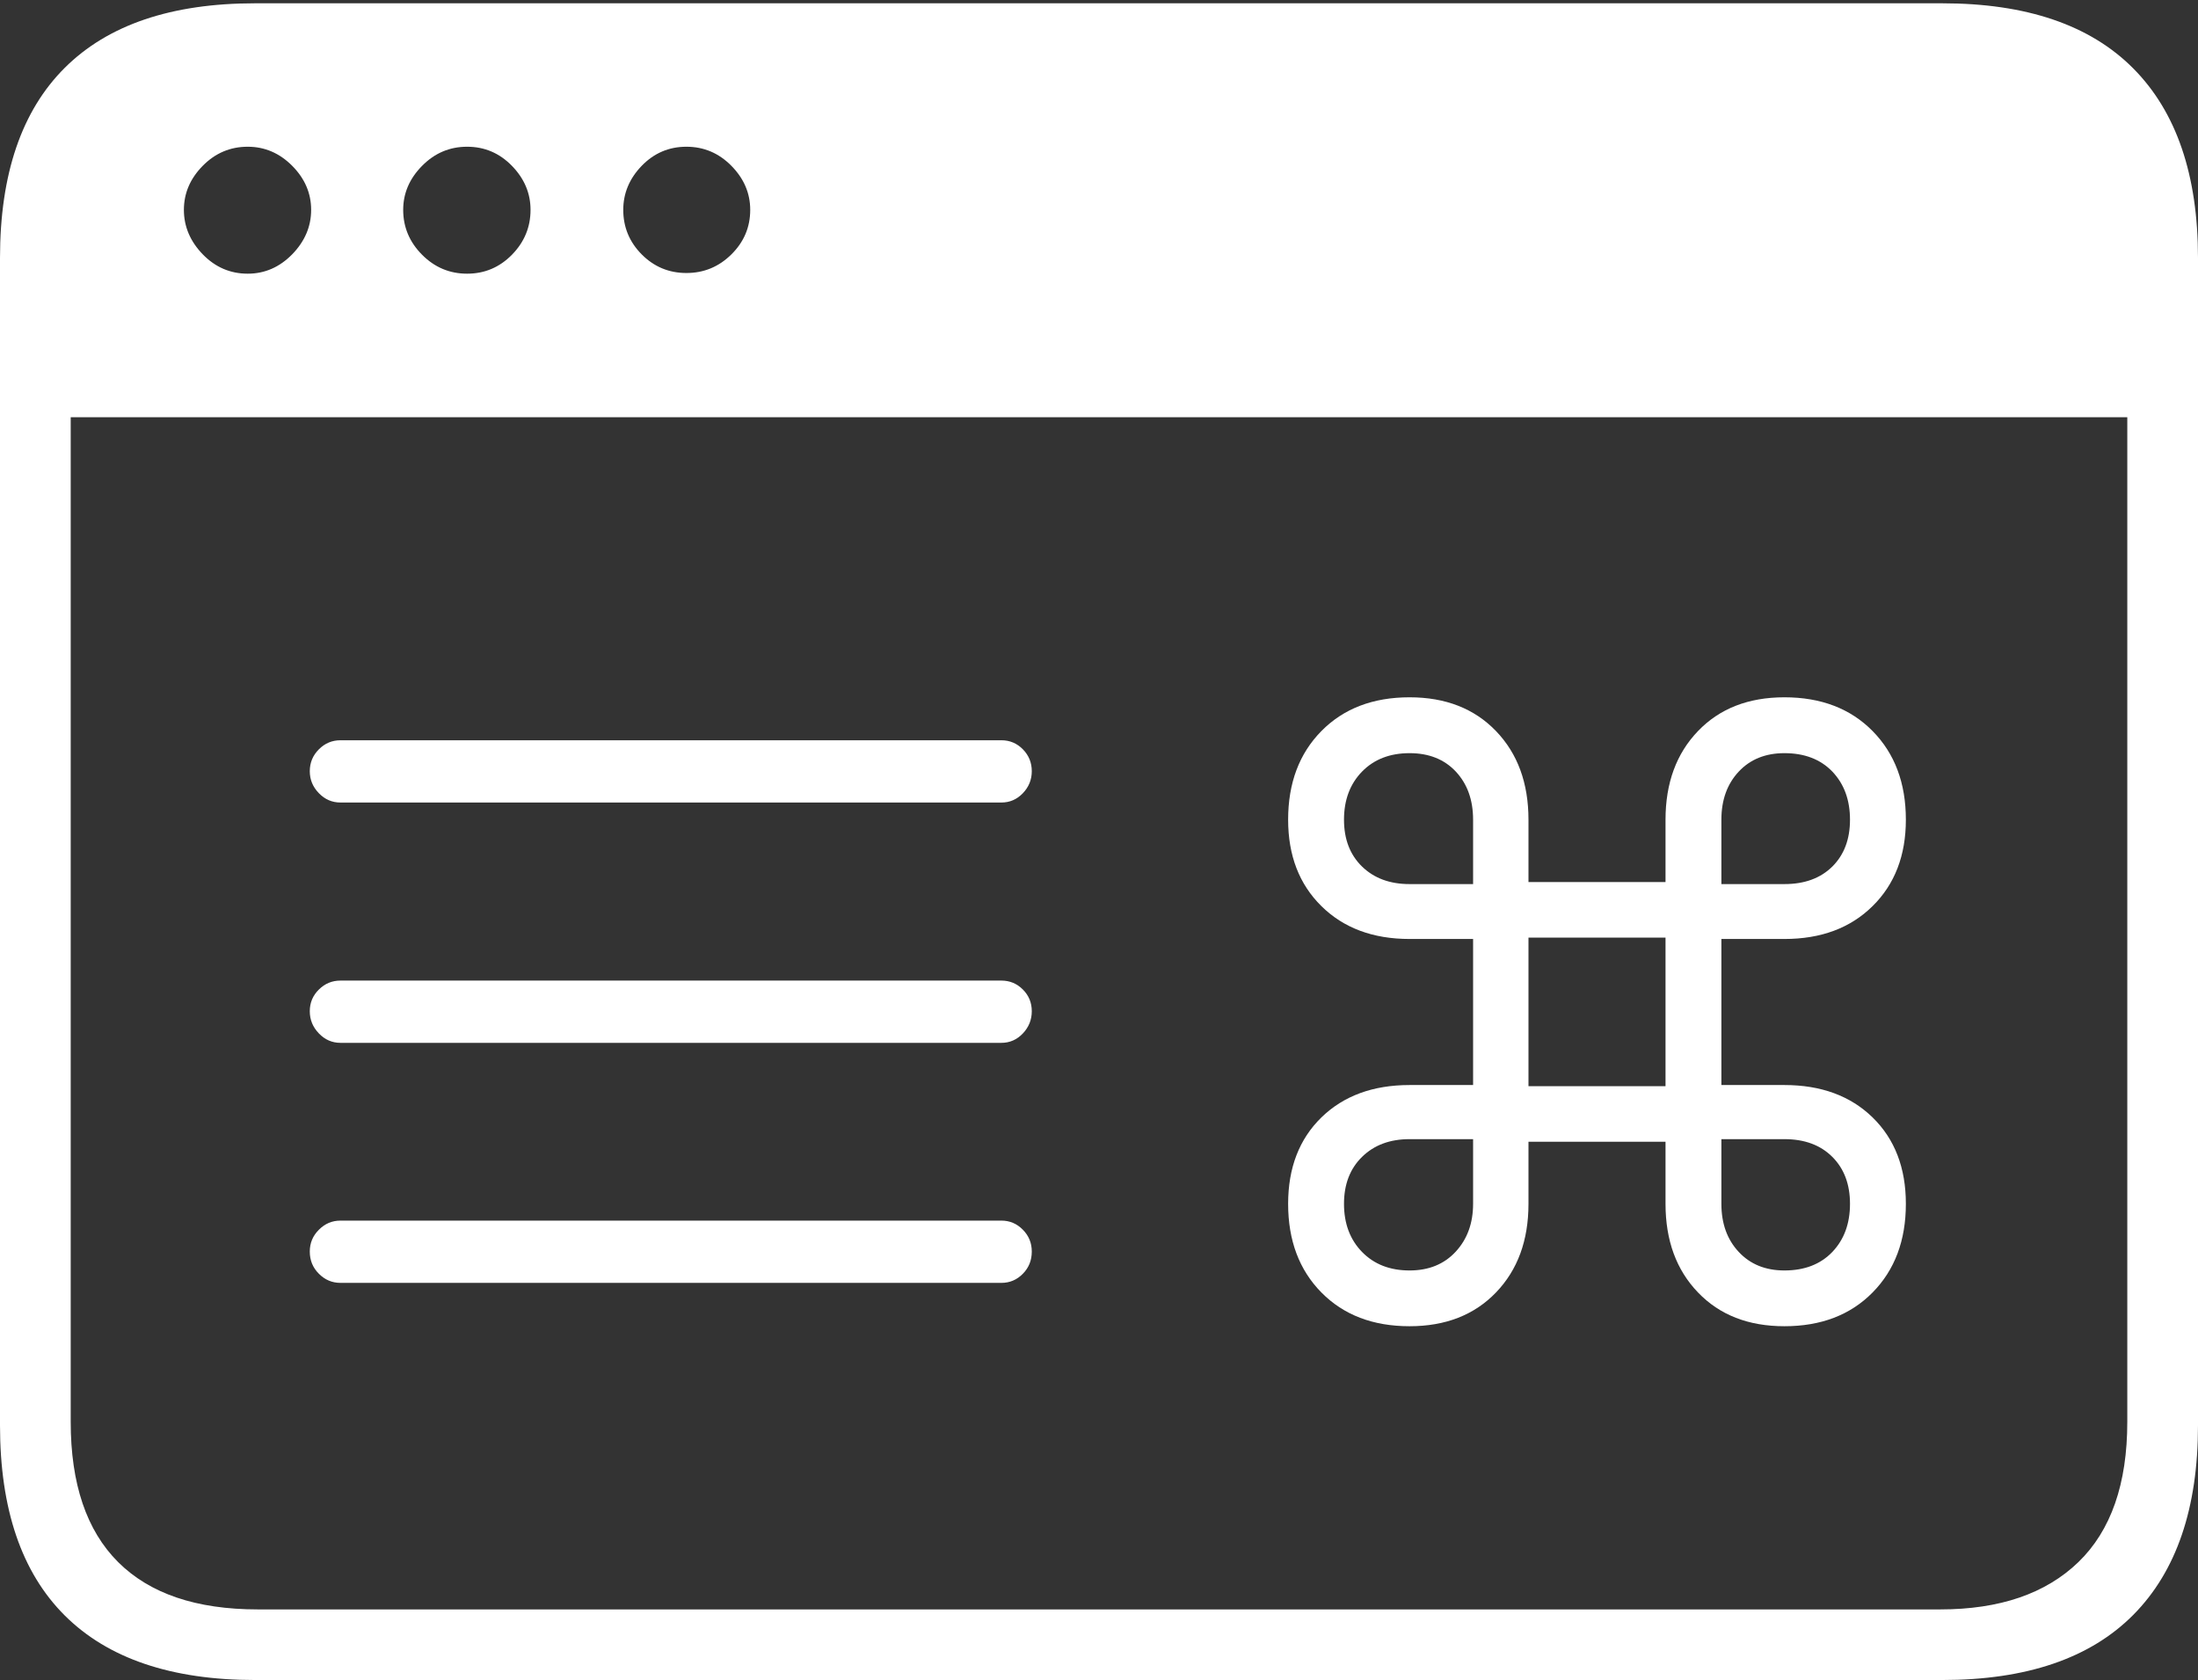 <?xml version="1.0" encoding="UTF-8"?>
<!--Generator: Apple Native CoreSVG 175-->
<!DOCTYPE svg
PUBLIC "-//W3C//DTD SVG 1.1//EN"
       "http://www.w3.org/Graphics/SVG/1.1/DTD/svg11.dtd">
<svg version="1.1" xmlns="http://www.w3.org/2000/svg" xmlns:xlink="http://www.w3.org/1999/xlink" width="22.662" height="17.323">
 <rect width="100%" height="100%" fill="#333333" stroke="none"/>
 <g>
  <rect height="17.323" opacity="0" width="22.662" x="0" y="0"/>
  <path d="M18.398 13.675Q18.964 13.675 19.307 13.327Q19.65 12.979 19.65 12.413Q19.65 11.857 19.307 11.522Q18.964 11.188 18.398 11.188L17.748 11.188L17.748 9.682L18.398 9.682Q18.964 9.682 19.307 9.343Q19.65 9.005 19.65 8.452Q19.65 7.886 19.307 7.538Q18.964 7.19 18.398 7.19Q17.841 7.19 17.507 7.538Q17.172 7.886 17.172 8.452L17.172 9.095L15.759 9.095L15.759 8.452Q15.759 7.886 15.424 7.538Q15.089 7.19 14.533 7.19Q13.967 7.19 13.624 7.538Q13.281 7.886 13.281 8.452Q13.281 9.005 13.624 9.343Q13.967 9.682 14.533 9.682L15.188 9.682L15.188 11.188L14.533 11.188Q13.967 11.188 13.624 11.522Q13.281 11.857 13.281 12.413Q13.281 12.979 13.624 13.327Q13.967 13.675 14.533 13.675Q15.089 13.675 15.424 13.327Q15.759 12.979 15.759 12.413L15.759 11.773L17.172 11.773L17.172 12.413Q17.172 12.979 17.507 13.327Q17.841 13.675 18.398 13.675ZM17.748 11.746L18.398 11.746Q18.709 11.746 18.892 11.929Q19.074 12.111 19.074 12.413Q19.074 12.718 18.892 12.909Q18.709 13.1 18.398 13.1Q18.105 13.1 17.927 12.909Q17.748 12.718 17.748 12.413ZM15.188 11.746L15.188 12.413Q15.188 12.712 15.009 12.906Q14.83 13.1 14.533 13.1Q14.229 13.1 14.043 12.909Q13.857 12.718 13.857 12.413Q13.857 12.111 14.043 11.929Q14.229 11.746 14.533 11.746ZM17.172 11.2L15.759 11.2L15.759 9.668L17.172 9.668ZM17.748 9.116L17.748 8.452Q17.748 8.147 17.927 7.956Q18.105 7.766 18.398 7.766Q18.709 7.766 18.892 7.956Q19.074 8.147 19.074 8.452Q19.074 8.754 18.892 8.935Q18.709 9.116 18.398 9.116ZM15.188 9.116L14.533 9.116Q14.229 9.116 14.043 8.935Q13.857 8.754 13.857 8.452Q13.857 8.147 14.043 7.956Q14.229 7.766 14.533 7.766Q14.832 7.766 15.01 7.956Q15.188 8.147 15.188 8.452ZM3.194 7.952Q3.194 8.083 3.288 8.179Q3.381 8.275 3.51 8.275L10.325 8.275Q10.454 8.275 10.546 8.179Q10.638 8.083 10.638 7.952Q10.638 7.82 10.546 7.726Q10.454 7.633 10.325 7.633L3.51 7.633Q3.381 7.633 3.288 7.726Q3.194 7.82 3.194 7.952ZM3.194 10.427Q3.194 10.559 3.288 10.656Q3.381 10.753 3.51 10.753L10.325 10.753Q10.454 10.753 10.546 10.656Q10.638 10.559 10.638 10.427Q10.638 10.295 10.546 10.203Q10.454 10.111 10.325 10.111L3.51 10.111Q3.381 10.111 3.288 10.203Q3.194 10.295 3.194 10.427ZM3.194 12.905Q3.194 13.041 3.288 13.134Q3.381 13.228 3.51 13.228L10.325 13.228Q10.454 13.228 10.546 13.134Q10.638 13.041 10.638 12.905Q10.638 12.773 10.546 12.68Q10.454 12.586 10.325 12.586L3.51 12.586Q3.381 12.586 3.288 12.68Q3.194 12.773 3.194 12.905ZM0 14.697Q0 15.992 0.668 16.658Q1.336 17.323 2.63 17.323L20.024 17.323Q21.328 17.323 21.995 16.651Q22.662 15.978 22.662 14.697L22.662 2.66Q22.662 1.378 21.995 0.706Q21.328 0.034 20.024 0.034L2.63 0.034Q1.336 0.034 0.668 0.699Q0 1.364 0 2.66ZM2.554 2.822Q2.284 2.822 2.09 2.622Q1.896 2.421 1.896 2.164Q1.896 1.907 2.09 1.71Q2.284 1.513 2.554 1.513Q2.817 1.513 3.013 1.71Q3.208 1.907 3.208 2.164Q3.208 2.421 3.013 2.622Q2.817 2.822 2.554 2.822ZM4.816 2.822Q4.546 2.822 4.352 2.627Q4.157 2.431 4.157 2.164Q4.157 1.907 4.352 1.71Q4.546 1.513 4.816 1.513Q5.086 1.513 5.278 1.71Q5.47 1.907 5.47 2.164Q5.47 2.431 5.278 2.627Q5.086 2.822 4.816 2.822ZM7.077 2.815Q6.807 2.815 6.616 2.623Q6.426 2.431 6.426 2.164Q6.426 1.907 6.616 1.71Q6.807 1.513 7.077 1.513Q7.347 1.513 7.541 1.71Q7.735 1.907 7.735 2.164Q7.735 2.431 7.541 2.623Q7.347 2.815 7.077 2.815ZM0.729 14.661L0.729 4.302L21.933 4.302L21.933 14.661Q21.933 15.619 21.429 16.107Q20.924 16.595 20.005 16.595L2.657 16.595Q1.707 16.595 1.218 16.107Q0.729 15.619 0.729 14.661Z" fill="#ffffff"/>
 </g>
</svg>
